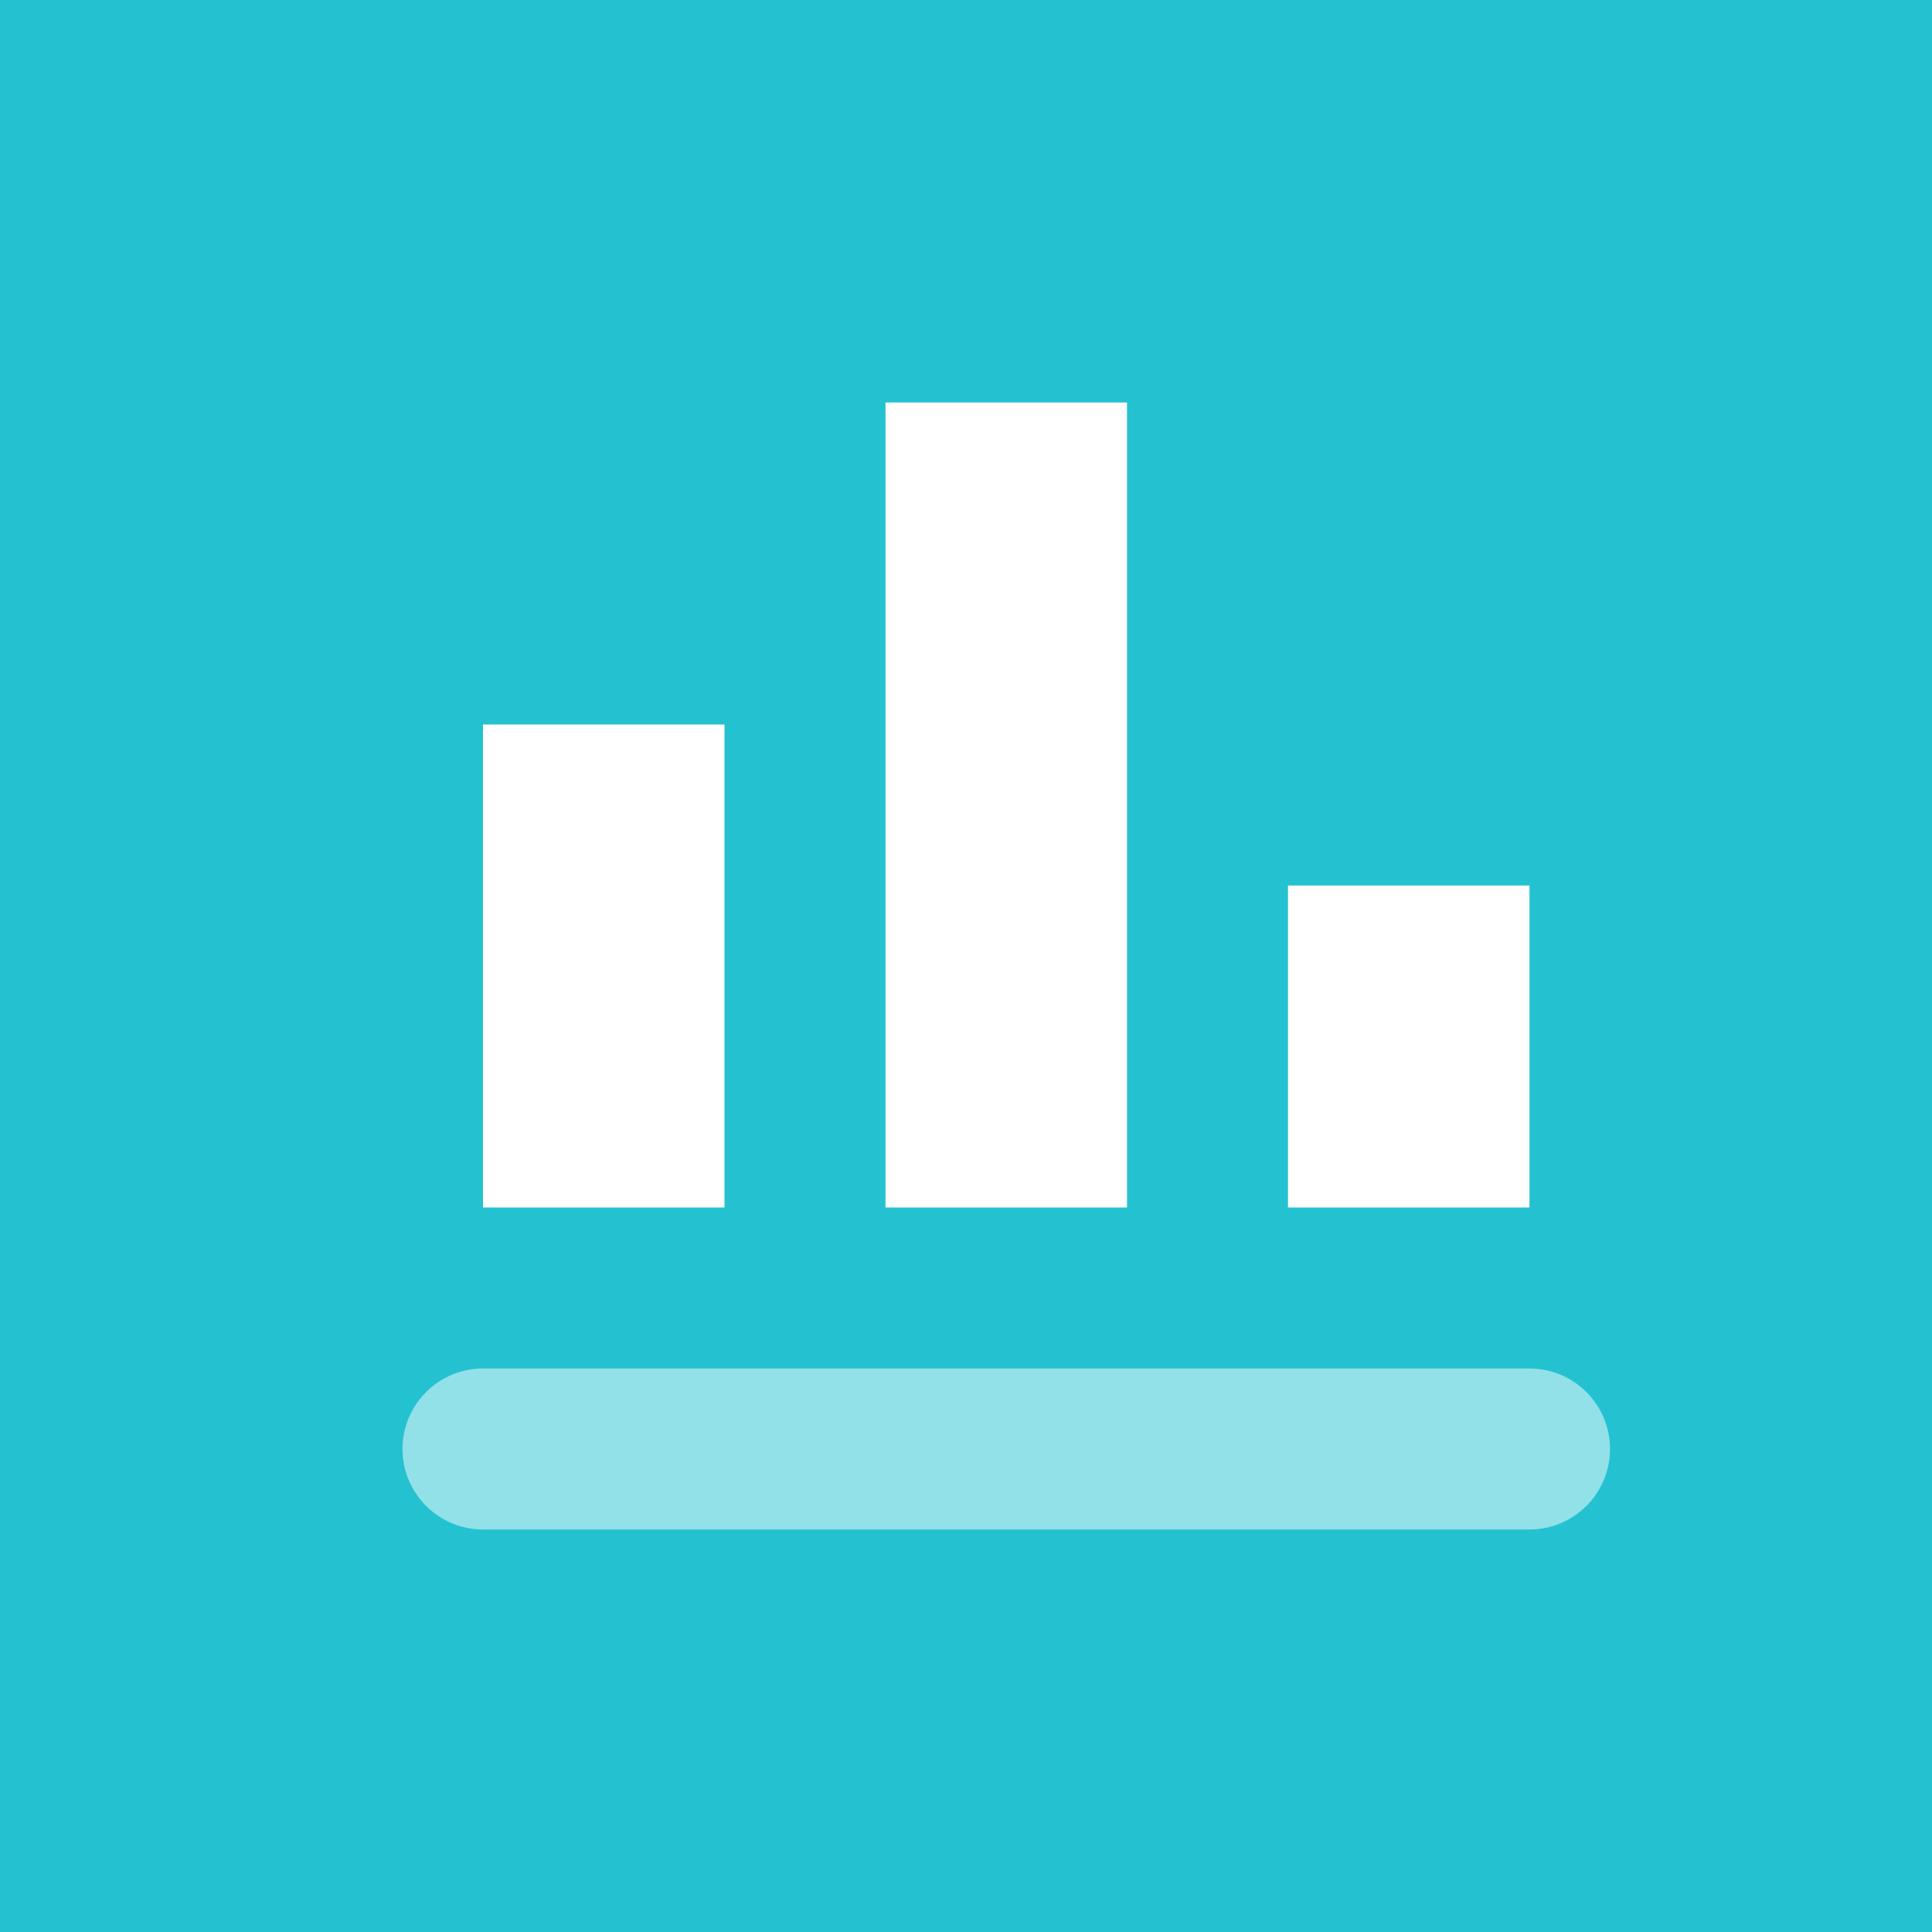 <?xml version="1.0" encoding="UTF-8"?>
<svg width="24px" height="24px" viewBox="0 0 24 24" version="1.1" xmlns="http://www.w3.org/2000/svg" xmlns:xlink="http://www.w3.org/1999/xlink">
    <title>metric</title>
    <g id="Page-1" stroke="none" stroke-width="1" fill="none" fill-rule="evenodd">
        <g id="metric">
            <rect id="Rectangle" fill="#24C2D0" x="0" y="0" width="24" height="24"></rect>
            <g id="Group" fill="#FFFFFF">
                <path d="M6,19 L19,19 C19.552,19 20,18.552 20,18 L20,18 C20,17.448 19.552,17 19,17 L6,17 C5.448,17 5,17.448 5,18 L5,18 C5,18.552 5.448,19 6,19 Z" id="Path" opacity="0.5"></path>
                <rect id="Rectangle" x="11" y="5" width="3" height="10"></rect>
                <rect id="Rectangle" x="6" y="9" width="3" height="6"></rect>
                <rect id="Rectangle" x="16" y="11" width="3" height="4"></rect>
            </g>
        </g>
    </g>
</svg>